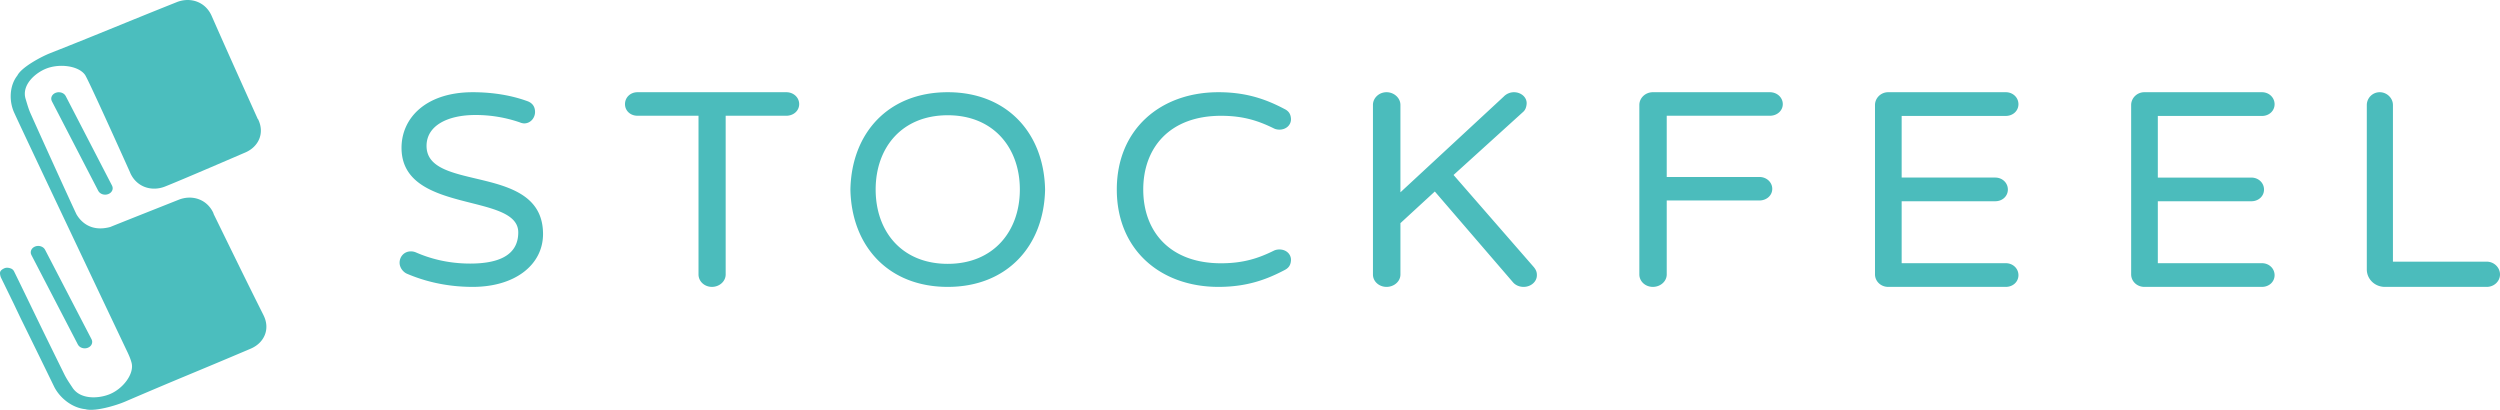 <svg xmlns="http://www.w3.org/2000/svg" width="244" height="40" viewBox="0 0 244 40">
    <g fill="none" fill-rule="evenodd">
        <path fill="#4BBEBE" d="M25.718 30.762c-1.79-3.57-3.137-6.344-4.885-9.913l.016-.006c-.618-1.404-2.098-1.872-3.42-1.344-.437.176-5.512 2.184-6.678 2.658-1.94.515-2.9-.578-3.287-1.238-.5-1.041-3.388-7.394-4.47-9.817-.226-.506-.333-.927-.494-1.45-.398-1.303.836-2.444 1.888-2.906 1.337-.587 3.263-.347 3.91.559.278.388 3.166 6.78 4.406 9.544l-.004.001c.61 1.404 2.09 1.878 3.413 1.353 1.74-.69 7.381-3.13 7.815-3.315 1.309-.555 1.94-1.895 1.252-3.27l-.017.006c-1.627-3.617-2.9-6.423-4.504-10.07C20.043.153 18.561-.317 17.241.213 11.6 2.468 10.529 2.96 4.88 5.197c-.876.345-2.786 1.369-3.188 2.18-.766.966-.83 2.468-.309 3.617.967 2.131 10.928 23.104 10.928 23.104.209.428.415.866.532 1.32.276 1.06-.837 2.555-2.201 3.08-1.074.417-2.807.498-3.563-.656-.304-.464-.562-.825-.808-1.322-.604-1.222-1.204-2.445-1.804-3.669-1.05-2.147-2.374-4.909-3.105-6.384a.557.557 0 0 0-.294-.26c-.263-.105-.509-.094-.686-.003-.176.088-.377.216-.383.442-.002.137.047.347.103.46l1.246 2.551c.317.67.601 1.269.83 1.733a1617.67 1617.67 0 0 1 3.09 6.316c.553 1.136 1.78 2.104 3.056 2.228.911.27 3.007-.359 3.871-.73 5.574-2.393 6.687-2.799 12.27-5.172 1.31-.555 1.94-1.897 1.252-3.27"/>
        <path fill="#4BBEBE" d="M10.937 18.12c.164.316-.005.687-.377.827-.373.14-.807-.005-.97-.322L5.063 9.88c-.164-.317.005-.687.378-.826.372-.14.808.004.971.32l4.525 8.746zM8.936 33.115c.165.316 0 .69-.37.83-.366.142-.8 0-.964-.317l-4.538-8.741c-.165-.317 0-.69.368-.832.368-.142.799.002.964.317l4.54 8.743z"/>
        <path fill="#4BBCBC" d="M53 22.841C53 25.828 50.292 28 46.135 28c-2.681 0-4.829-.608-6.382-1.27-.403-.158-.753-.61-.753-1.086 0-.58.432-1.11 1.1-1.11.16 0 .321.027.51.107 1.207.527 2.976 1.083 5.282 1.083 2.656 0 4.69-.74 4.69-3.044 0-3.915-11.393-1.746-11.393-8.253 0-2.938 2.414-5.427 6.946-5.427 2.09 0 3.887.343 5.336.872.375.133.75.427.75 1.061 0 .53-.4 1.112-1.075 1.112a1.24 1.24 0 0 1-.426-.107 13.243 13.243 0 0 0-4.318-.714c-2.708 0-4.771 1.03-4.771 3.018 0 4.578 11.369 1.611 11.369 8.6M78 10.162c0 .647-.552 1.135-1.254 1.135h-5.92v15.488c0 .677-.613 1.215-1.34 1.215-.727 0-1.311-.538-1.311-1.215V11.297h-5.952c-.701 0-1.223-.488-1.223-1.135C61 9.512 61.522 9 62.223 9h14.523C77.448 9 78 9.512 78 10.162M99.537 18.498c0-4.074-2.573-7.249-7.037-7.249-4.496 0-7.036 3.175-7.036 7.249 0 4.075 2.54 7.253 7.036 7.253 4.464 0 7.037-3.178 7.037-7.253m2.463 0C101.894 24.03 98.267 28 92.5 28c-5.792 0-9.39-3.97-9.5-9.502C83.11 12.97 86.708 9 92.5 9c5.767 0 9.394 3.97 9.5 9.498M125.999 25.405c-.028.502-.254.766-.624.953-1.758.925-3.682 1.642-6.457 1.642-5.637 0-9.918-3.6-9.918-9.502 0-5.9 4.281-9.498 9.918-9.498 2.775 0 4.7.715 6.457 1.642.37.184.596.45.624.951.03.556-.423 1.06-1.136 1.06-.138 0-.337-.028-.506-.107-1.502-.74-2.975-1.244-5.184-1.244-5.016 0-7.592 3.123-7.592 7.196 0 4.075 2.576 7.198 7.592 7.198 2.209 0 3.682-.501 5.184-1.245.17-.077.368-.103.506-.103.713 0 1.166.501 1.136 1.057M149.999 26.82c.03.645-.56 1.18-1.296 1.18-.443 0-.827-.187-1.062-.48l-7.602-8.83-3.357 3.088v5.016c0 .671-.62 1.206-1.354 1.206-.737 0-1.328-.535-1.328-1.206V10.238c0-.672.591-1.238 1.328-1.238.735 0 1.354.566 1.354 1.238v8.531l10.077-9.337A1.399 1.399 0 0 1 147.761 9c.705 0 1.296.51 1.237 1.156-.028.298-.119.564-.324.751l-6.808 6.17 7.809 8.963c.21.243.324.485.324.78M162.673 11.298v5.974h9.038c.703 0 1.261.512 1.261 1.159 0 .65-.558 1.136-1.261 1.136h-9.038v7.219c0 .676-.616 1.214-1.354 1.214-.731 0-1.319-.538-1.319-1.214V10.242c0-.674.588-1.242 1.32-1.242h11.419c.702 0 1.261.513 1.261 1.163 0 .647-.559 1.135-1.261 1.135h-10.066zM197 26.857c0 .652-.542 1.143-1.232 1.143h-11.482c-.714 0-1.286-.544-1.286-1.223V10.251c0-.679.572-1.251 1.286-1.251h11.482c.69 0 1.232.516 1.232 1.17 0 .653-.542 1.144-1.232 1.144h-10.166v6.016h9.136c.688 0 1.23.516 1.23 1.167 0 .656-.542 1.144-1.23 1.144h-9.136v6.046h10.166c.69 0 1.232.515 1.232 1.17M222 26.857c0 .652-.546 1.143-1.232 1.143h-11.48c-.715 0-1.288-.544-1.288-1.223V10.254c0-.68.573-1.254 1.287-1.254h11.481c.686 0 1.232.519 1.232 1.173 0 .653-.546 1.144-1.232 1.144h-10.165v6.015h9.134c.688 0 1.231.516 1.231 1.17 0 .65-.543 1.14-1.23 1.14h-9.135v6.045h10.165c.686 0 1.232.515 1.232 1.17M244 26.785c0 .674-.586 1.215-1.288 1.215h-9.946c-.982 0-1.766-.758-1.766-1.704v-16.05A1.26 1.26 0 0 1 232.26 9c.7 0 1.29.57 1.29 1.247v15.291h9.162c.702 0 1.288.568 1.288 1.247"/>
    </g>
</svg>
